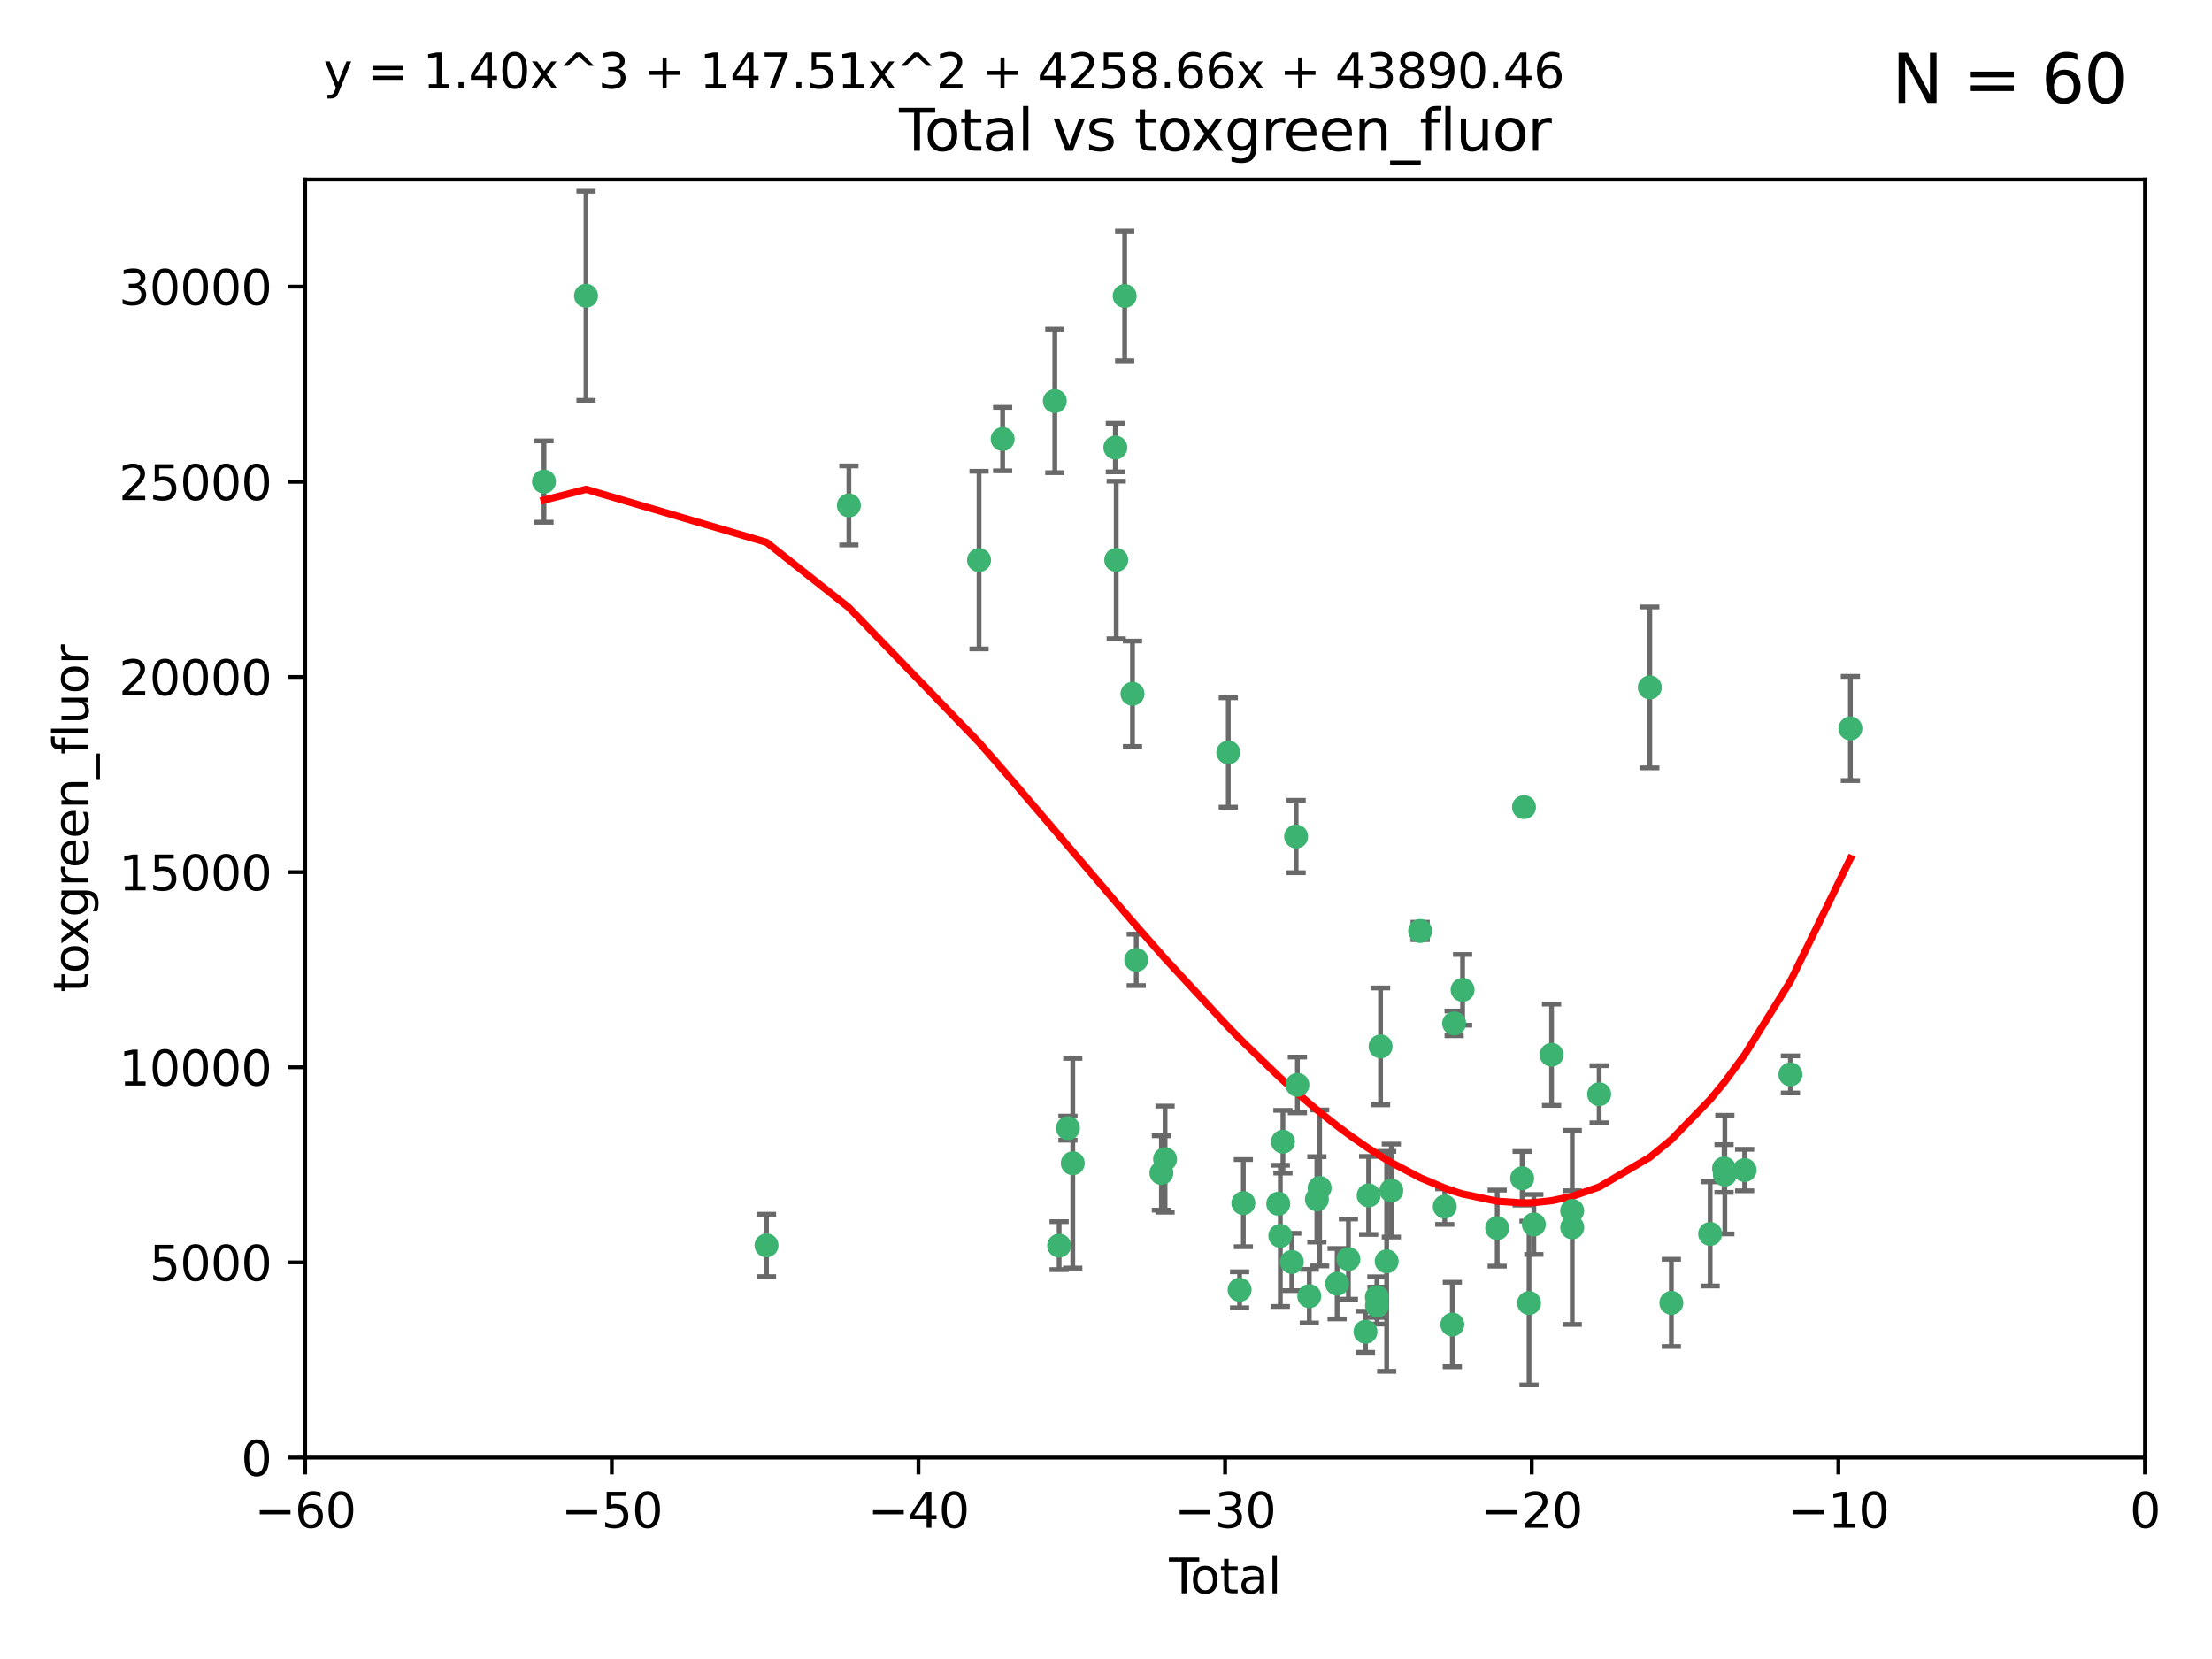 <?xml version="1.0" encoding="utf-8" standalone="no"?>
<!DOCTYPE svg PUBLIC "-//W3C//DTD SVG 1.1//EN"
  "http://www.w3.org/Graphics/SVG/1.1/DTD/svg11.dtd">
<svg xmlns:xlink="http://www.w3.org/1999/xlink" width="460.8pt" height="345.6pt" viewBox="0 0 460.8 345.6" xmlns="http://www.w3.org/2000/svg" version="1.1">
 <defs>
  <style type="text/css">*{stroke-linejoin: round; stroke-linecap: butt}</style>
 </defs>
 <g id="figure_1">
  <g id="patch_1">
   <path d="M 0 345.6 
L 460.8 345.6 
L 460.8 0 
L 0 0 
z
" style="fill: #ffffff"/>
  </g>
  <g id="axes_1">
   <g id="patch_2">
    <path d="M 63.571 303.64 
L 446.85 303.64 
L 446.85 37.411 
L 63.571 37.411 
z
" style="fill: #ffffff"/>
   </g>
   <g id="PathCollection_1">
    <defs>
     <path id="mfe741844c2" d="M 0 1.118 
C 0.297 1.118 0.581 1 0.791 0.791 
C 1 0.581 1.118 0.297 1.118 0 
C 1.118 -0.297 1 -0.581 0.791 -0.791 
C 0.581 -1 0.297 -1.118 0 -1.118 
C -0.297 -1.118 -0.581 -1 -0.791 -0.791 
C -1 -0.581 -1.118 -0.297 -1.118 0 
C -1.118 0.297 -1 0.581 -0.791 0.791 
C -0.581 1 -0.297 1.118 0 1.118 
z
" style="stroke: #3cb371"/>
    </defs>
    <g clip-path="url(#p76afff0d8e)">
     <use xlink:href="#mfe741844c2" x="113.324" y="100.319" style="fill: #3cb371; stroke: #3cb371"/>
     <use xlink:href="#mfe741844c2" x="122.075" y="61.614" style="fill: #3cb371; stroke: #3cb371"/>
     <use xlink:href="#mfe741844c2" x="159.676" y="259.442" style="fill: #3cb371; stroke: #3cb371"/>
     <use xlink:href="#mfe741844c2" x="176.84" y="105.288" style="fill: #3cb371; stroke: #3cb371"/>
     <use xlink:href="#mfe741844c2" x="203.952" y="116.682" style="fill: #3cb371; stroke: #3cb371"/>
     <use xlink:href="#mfe741844c2" x="208.867" y="91.463" style="fill: #3cb371; stroke: #3cb371"/>
     <use xlink:href="#mfe741844c2" x="219.736" y="83.54" style="fill: #3cb371; stroke: #3cb371"/>
     <use xlink:href="#mfe741844c2" x="220.638" y="259.488" style="fill: #3cb371; stroke: #3cb371"/>
     <use xlink:href="#mfe741844c2" x="222.475" y="235.012" style="fill: #3cb371; stroke: #3cb371"/>
     <use xlink:href="#mfe741844c2" x="223.48" y="242.324" style="fill: #3cb371; stroke: #3cb371"/>
     <use xlink:href="#mfe741844c2" x="232.345" y="93.237" style="fill: #3cb371; stroke: #3cb371"/>
     <use xlink:href="#mfe741844c2" x="232.53" y="116.65" style="fill: #3cb371; stroke: #3cb371"/>
     <use xlink:href="#mfe741844c2" x="234.291" y="61.664" style="fill: #3cb371; stroke: #3cb371"/>
     <use xlink:href="#mfe741844c2" x="235.917" y="144.527" style="fill: #3cb371; stroke: #3cb371"/>
     <use xlink:href="#mfe741844c2" x="236.699" y="199.958" style="fill: #3cb371; stroke: #3cb371"/>
     <use xlink:href="#mfe741844c2" x="241.942" y="244.349" style="fill: #3cb371; stroke: #3cb371"/>
     <use xlink:href="#mfe741844c2" x="242.705" y="241.471" style="fill: #3cb371; stroke: #3cb371"/>
     <use xlink:href="#mfe741844c2" x="255.878" y="156.754" style="fill: #3cb371; stroke: #3cb371"/>
     <use xlink:href="#mfe741844c2" x="258.233" y="268.694" style="fill: #3cb371; stroke: #3cb371"/>
     <use xlink:href="#mfe741844c2" x="259.013" y="250.635" style="fill: #3cb371; stroke: #3cb371"/>
     <use xlink:href="#mfe741844c2" x="266.284" y="250.767" style="fill: #3cb371; stroke: #3cb371"/>
     <use xlink:href="#mfe741844c2" x="266.715" y="257.451" style="fill: #3cb371; stroke: #3cb371"/>
     <use xlink:href="#mfe741844c2" x="267.259" y="237.838" style="fill: #3cb371; stroke: #3cb371"/>
     <use xlink:href="#mfe741844c2" x="269.11" y="262.896" style="fill: #3cb371; stroke: #3cb371"/>
     <use xlink:href="#mfe741844c2" x="270.008" y="174.261" style="fill: #3cb371; stroke: #3cb371"/>
     <use xlink:href="#mfe741844c2" x="270.272" y="226.007" style="fill: #3cb371; stroke: #3cb371"/>
     <use xlink:href="#mfe741844c2" x="272.749" y="270.018" style="fill: #3cb371; stroke: #3cb371"/>
     <use xlink:href="#mfe741844c2" x="274.329" y="249.848" style="fill: #3cb371; stroke: #3cb371"/>
     <use xlink:href="#mfe741844c2" x="274.903" y="247.472" style="fill: #3cb371; stroke: #3cb371"/>
     <use xlink:href="#mfe741844c2" x="278.547" y="267.417" style="fill: #3cb371; stroke: #3cb371"/>
     <use xlink:href="#mfe741844c2" x="280.898" y="262.293" style="fill: #3cb371; stroke: #3cb371"/>
     <use xlink:href="#mfe741844c2" x="284.454" y="277.431" style="fill: #3cb371; stroke: #3cb371"/>
     <use xlink:href="#mfe741844c2" x="285.113" y="249.032" style="fill: #3cb371; stroke: #3cb371"/>
     <use xlink:href="#mfe741844c2" x="286.83" y="270.21" style="fill: #3cb371; stroke: #3cb371"/>
     <use xlink:href="#mfe741844c2" x="286.857" y="271.976" style="fill: #3cb371; stroke: #3cb371"/>
     <use xlink:href="#mfe741844c2" x="287.598" y="217.987" style="fill: #3cb371; stroke: #3cb371"/>
     <use xlink:href="#mfe741844c2" x="288.87" y="262.761" style="fill: #3cb371; stroke: #3cb371"/>
     <use xlink:href="#mfe741844c2" x="289.839" y="248.016" style="fill: #3cb371; stroke: #3cb371"/>
     <use xlink:href="#mfe741844c2" x="295.844" y="193.94" style="fill: #3cb371; stroke: #3cb371"/>
     <use xlink:href="#mfe741844c2" x="300.97" y="251.36" style="fill: #3cb371; stroke: #3cb371"/>
     <use xlink:href="#mfe741844c2" x="302.549" y="275.924" style="fill: #3cb371; stroke: #3cb371"/>
     <use xlink:href="#mfe741844c2" x="302.924" y="213.19" style="fill: #3cb371; stroke: #3cb371"/>
     <use xlink:href="#mfe741844c2" x="304.684" y="206.203" style="fill: #3cb371; stroke: #3cb371"/>
     <use xlink:href="#mfe741844c2" x="311.894" y="255.847" style="fill: #3cb371; stroke: #3cb371"/>
     <use xlink:href="#mfe741844c2" x="317.09" y="245.459" style="fill: #3cb371; stroke: #3cb371"/>
     <use xlink:href="#mfe741844c2" x="317.472" y="168.134" style="fill: #3cb371; stroke: #3cb371"/>
     <use xlink:href="#mfe741844c2" x="318.526" y="271.445" style="fill: #3cb371; stroke: #3cb371"/>
     <use xlink:href="#mfe741844c2" x="319.527" y="255.08" style="fill: #3cb371; stroke: #3cb371"/>
     <use xlink:href="#mfe741844c2" x="323.223" y="219.726" style="fill: #3cb371; stroke: #3cb371"/>
     <use xlink:href="#mfe741844c2" x="327.515" y="252.249" style="fill: #3cb371; stroke: #3cb371"/>
     <use xlink:href="#mfe741844c2" x="327.528" y="255.69" style="fill: #3cb371; stroke: #3cb371"/>
     <use xlink:href="#mfe741844c2" x="333.135" y="227.947" style="fill: #3cb371; stroke: #3cb371"/>
     <use xlink:href="#mfe741844c2" x="343.683" y="143.2" style="fill: #3cb371; stroke: #3cb371"/>
     <use xlink:href="#mfe741844c2" x="348.174" y="271.416" style="fill: #3cb371; stroke: #3cb371"/>
     <use xlink:href="#mfe741844c2" x="356.254" y="257.051" style="fill: #3cb371; stroke: #3cb371"/>
     <use xlink:href="#mfe741844c2" x="359.15" y="243.416" style="fill: #3cb371; stroke: #3cb371"/>
     <use xlink:href="#mfe741844c2" x="359.317" y="244.691" style="fill: #3cb371; stroke: #3cb371"/>
     <use xlink:href="#mfe741844c2" x="363.442" y="243.742" style="fill: #3cb371; stroke: #3cb371"/>
     <use xlink:href="#mfe741844c2" x="372.98" y="223.827" style="fill: #3cb371; stroke: #3cb371"/>
     <use xlink:href="#mfe741844c2" x="385.474" y="151.755" style="fill: #3cb371; stroke: #3cb371"/>
    </g>
   </g>
   <g id="matplotlib.axis_1">
    <g id="xtick_1">
     <g id="line2d_1">
      <defs>
       <path id="m3903bb4396" d="M 0 0 
L 0 3.5 
" style="stroke: #000000; stroke-width: 0.8"/>
      </defs>
      <g>
       <use xlink:href="#m3903bb4396" x="63.571" y="303.64" style="stroke: #000000; stroke-width: 0.8"/>
      </g>
     </g>
     <g id="text_1">
      <!-- −60 -->
      <g transform="translate(53.019 318.238)scale(0.1 -0.1)">
       <defs>
        <path id="DejaVuSans-2212" d="M 678 2272 
L 4684 2272 
L 4684 1741 
L 678 1741 
L 678 2272 
z
" transform="scale(0.016)"/>
        <path id="DejaVuSans-36" d="M 2113 2584 
Q 1688 2584 1439 2293 
Q 1191 2003 1191 1497 
Q 1191 994 1439 701 
Q 1688 409 2113 409 
Q 2538 409 2786 701 
Q 3034 994 3034 1497 
Q 3034 2003 2786 2293 
Q 2538 2584 2113 2584 
z
M 3366 4563 
L 3366 3988 
Q 3128 4100 2886 4159 
Q 2644 4219 2406 4219 
Q 1781 4219 1451 3797 
Q 1122 3375 1075 2522 
Q 1259 2794 1537 2939 
Q 1816 3084 2150 3084 
Q 2853 3084 3261 2657 
Q 3669 2231 3669 1497 
Q 3669 778 3244 343 
Q 2819 -91 2113 -91 
Q 1303 -91 875 529 
Q 447 1150 447 2328 
Q 447 3434 972 4092 
Q 1497 4750 2381 4750 
Q 2619 4750 2861 4703 
Q 3103 4656 3366 4563 
z
" transform="scale(0.016)"/>
        <path id="DejaVuSans-30" d="M 2034 4250 
Q 1547 4250 1301 3770 
Q 1056 3291 1056 2328 
Q 1056 1369 1301 889 
Q 1547 409 2034 409 
Q 2525 409 2770 889 
Q 3016 1369 3016 2328 
Q 3016 3291 2770 3770 
Q 2525 4250 2034 4250 
z
M 2034 4750 
Q 2819 4750 3233 4129 
Q 3647 3509 3647 2328 
Q 3647 1150 3233 529 
Q 2819 -91 2034 -91 
Q 1250 -91 836 529 
Q 422 1150 422 2328 
Q 422 3509 836 4129 
Q 1250 4750 2034 4750 
z
" transform="scale(0.016)"/>
       </defs>
       <use xlink:href="#DejaVuSans-2212"/>
       <use xlink:href="#DejaVuSans-36" x="83.789"/>
       <use xlink:href="#DejaVuSans-30" x="147.412"/>
      </g>
     </g>
    </g>
    <g id="xtick_2">
     <g id="line2d_2">
      <g>
       <use xlink:href="#m3903bb4396" x="127.451" y="303.64" style="stroke: #000000; stroke-width: 0.8"/>
      </g>
     </g>
     <g id="text_2">
      <!-- −50 -->
      <g transform="translate(116.899 318.238)scale(0.1 -0.1)">
       <defs>
        <path id="DejaVuSans-35" d="M 691 4666 
L 3169 4666 
L 3169 4134 
L 1269 4134 
L 1269 2991 
Q 1406 3038 1543 3061 
Q 1681 3084 1819 3084 
Q 2600 3084 3056 2656 
Q 3513 2228 3513 1497 
Q 3513 744 3044 326 
Q 2575 -91 1722 -91 
Q 1428 -91 1123 -41 
Q 819 9 494 109 
L 494 744 
Q 775 591 1075 516 
Q 1375 441 1709 441 
Q 2250 441 2565 725 
Q 2881 1009 2881 1497 
Q 2881 1984 2565 2268 
Q 2250 2553 1709 2553 
Q 1456 2553 1204 2497 
Q 953 2441 691 2322 
L 691 4666 
z
" transform="scale(0.016)"/>
       </defs>
       <use xlink:href="#DejaVuSans-2212"/>
       <use xlink:href="#DejaVuSans-35" x="83.789"/>
       <use xlink:href="#DejaVuSans-30" x="147.412"/>
      </g>
     </g>
    </g>
    <g id="xtick_3">
     <g id="line2d_3">
      <g>
       <use xlink:href="#m3903bb4396" x="191.331" y="303.64" style="stroke: #000000; stroke-width: 0.8"/>
      </g>
     </g>
     <g id="text_3">
      <!-- −40 -->
      <g transform="translate(180.778 318.238)scale(0.1 -0.1)">
       <defs>
        <path id="DejaVuSans-34" d="M 2419 4116 
L 825 1625 
L 2419 1625 
L 2419 4116 
z
M 2253 4666 
L 3047 4666 
L 3047 1625 
L 3713 1625 
L 3713 1100 
L 3047 1100 
L 3047 0 
L 2419 0 
L 2419 1100 
L 313 1100 
L 313 1709 
L 2253 4666 
z
" transform="scale(0.016)"/>
       </defs>
       <use xlink:href="#DejaVuSans-2212"/>
       <use xlink:href="#DejaVuSans-34" x="83.789"/>
       <use xlink:href="#DejaVuSans-30" x="147.412"/>
      </g>
     </g>
    </g>
    <g id="xtick_4">
     <g id="line2d_4">
      <g>
       <use xlink:href="#m3903bb4396" x="255.211" y="303.64" style="stroke: #000000; stroke-width: 0.8"/>
      </g>
     </g>
     <g id="text_4">
      <!-- −30 -->
      <g transform="translate(244.658 318.238)scale(0.1 -0.1)">
       <defs>
        <path id="DejaVuSans-33" d="M 2597 2516 
Q 3050 2419 3304 2112 
Q 3559 1806 3559 1356 
Q 3559 666 3084 287 
Q 2609 -91 1734 -91 
Q 1441 -91 1130 -33 
Q 819 25 488 141 
L 488 750 
Q 750 597 1062 519 
Q 1375 441 1716 441 
Q 2309 441 2620 675 
Q 2931 909 2931 1356 
Q 2931 1769 2642 2001 
Q 2353 2234 1838 2234 
L 1294 2234 
L 1294 2753 
L 1863 2753 
Q 2328 2753 2575 2939 
Q 2822 3125 2822 3475 
Q 2822 3834 2567 4026 
Q 2313 4219 1838 4219 
Q 1578 4219 1281 4162 
Q 984 4106 628 3988 
L 628 4550 
Q 988 4650 1302 4700 
Q 1616 4750 1894 4750 
Q 2613 4750 3031 4423 
Q 3450 4097 3450 3541 
Q 3450 3153 3228 2886 
Q 3006 2619 2597 2516 
z
" transform="scale(0.016)"/>
       </defs>
       <use xlink:href="#DejaVuSans-2212"/>
       <use xlink:href="#DejaVuSans-33" x="83.789"/>
       <use xlink:href="#DejaVuSans-30" x="147.412"/>
      </g>
     </g>
    </g>
    <g id="xtick_5">
     <g id="line2d_5">
      <g>
       <use xlink:href="#m3903bb4396" x="319.09" y="303.64" style="stroke: #000000; stroke-width: 0.8"/>
      </g>
     </g>
     <g id="text_5">
      <!-- −20 -->
      <g transform="translate(308.538 318.238)scale(0.1 -0.1)">
       <defs>
        <path id="DejaVuSans-32" d="M 1228 531 
L 3431 531 
L 3431 0 
L 469 0 
L 469 531 
Q 828 903 1448 1529 
Q 2069 2156 2228 2338 
Q 2531 2678 2651 2914 
Q 2772 3150 2772 3378 
Q 2772 3750 2511 3984 
Q 2250 4219 1831 4219 
Q 1534 4219 1204 4116 
Q 875 4013 500 3803 
L 500 4441 
Q 881 4594 1212 4672 
Q 1544 4750 1819 4750 
Q 2544 4750 2975 4387 
Q 3406 4025 3406 3419 
Q 3406 3131 3298 2873 
Q 3191 2616 2906 2266 
Q 2828 2175 2409 1742 
Q 1991 1309 1228 531 
z
" transform="scale(0.016)"/>
       </defs>
       <use xlink:href="#DejaVuSans-2212"/>
       <use xlink:href="#DejaVuSans-32" x="83.789"/>
       <use xlink:href="#DejaVuSans-30" x="147.412"/>
      </g>
     </g>
    </g>
    <g id="xtick_6">
     <g id="line2d_6">
      <g>
       <use xlink:href="#m3903bb4396" x="382.97" y="303.64" style="stroke: #000000; stroke-width: 0.8"/>
      </g>
     </g>
     <g id="text_6">
      <!-- −10 -->
      <g transform="translate(372.418 318.238)scale(0.1 -0.1)">
       <defs>
        <path id="DejaVuSans-31" d="M 794 531 
L 1825 531 
L 1825 4091 
L 703 3866 
L 703 4441 
L 1819 4666 
L 2450 4666 
L 2450 531 
L 3481 531 
L 3481 0 
L 794 0 
L 794 531 
z
" transform="scale(0.016)"/>
       </defs>
       <use xlink:href="#DejaVuSans-2212"/>
       <use xlink:href="#DejaVuSans-31" x="83.789"/>
       <use xlink:href="#DejaVuSans-30" x="147.412"/>
      </g>
     </g>
    </g>
    <g id="xtick_7">
     <g id="line2d_7">
      <g>
       <use xlink:href="#m3903bb4396" x="446.85" y="303.64" style="stroke: #000000; stroke-width: 0.8"/>
      </g>
     </g>
     <g id="text_7">
      <!-- 0 -->
      <g transform="translate(443.669 318.238)scale(0.1 -0.1)">
       <use xlink:href="#DejaVuSans-30"/>
      </g>
     </g>
    </g>
    <g id="text_8">
     <!-- Total -->
     <g transform="translate(243.534 331.917)scale(0.1 -0.1)">
      <defs>
       <path id="DejaVuSans-54" d="M -19 4666 
L 3928 4666 
L 3928 4134 
L 2272 4134 
L 2272 0 
L 1638 0 
L 1638 4134 
L -19 4134 
L -19 4666 
z
" transform="scale(0.016)"/>
       <path id="DejaVuSans-6f" d="M 1959 3097 
Q 1497 3097 1228 2736 
Q 959 2375 959 1747 
Q 959 1119 1226 758 
Q 1494 397 1959 397 
Q 2419 397 2687 759 
Q 2956 1122 2956 1747 
Q 2956 2369 2687 2733 
Q 2419 3097 1959 3097 
z
M 1959 3584 
Q 2709 3584 3137 3096 
Q 3566 2609 3566 1747 
Q 3566 888 3137 398 
Q 2709 -91 1959 -91 
Q 1206 -91 779 398 
Q 353 888 353 1747 
Q 353 2609 779 3096 
Q 1206 3584 1959 3584 
z
" transform="scale(0.016)"/>
       <path id="DejaVuSans-74" d="M 1172 4494 
L 1172 3500 
L 2356 3500 
L 2356 3053 
L 1172 3053 
L 1172 1153 
Q 1172 725 1289 603 
Q 1406 481 1766 481 
L 2356 481 
L 2356 0 
L 1766 0 
Q 1100 0 847 248 
Q 594 497 594 1153 
L 594 3053 
L 172 3053 
L 172 3500 
L 594 3500 
L 594 4494 
L 1172 4494 
z
" transform="scale(0.016)"/>
       <path id="DejaVuSans-61" d="M 2194 1759 
Q 1497 1759 1228 1600 
Q 959 1441 959 1056 
Q 959 750 1161 570 
Q 1363 391 1709 391 
Q 2188 391 2477 730 
Q 2766 1069 2766 1631 
L 2766 1759 
L 2194 1759 
z
M 3341 1997 
L 3341 0 
L 2766 0 
L 2766 531 
Q 2569 213 2275 61 
Q 1981 -91 1556 -91 
Q 1019 -91 701 211 
Q 384 513 384 1019 
Q 384 1609 779 1909 
Q 1175 2209 1959 2209 
L 2766 2209 
L 2766 2266 
Q 2766 2663 2505 2880 
Q 2244 3097 1772 3097 
Q 1472 3097 1187 3025 
Q 903 2953 641 2809 
L 641 3341 
Q 956 3463 1253 3523 
Q 1550 3584 1831 3584 
Q 2591 3584 2966 3190 
Q 3341 2797 3341 1997 
z
" transform="scale(0.016)"/>
       <path id="DejaVuSans-6c" d="M 603 4863 
L 1178 4863 
L 1178 0 
L 603 0 
L 603 4863 
z
" transform="scale(0.016)"/>
      </defs>
      <use xlink:href="#DejaVuSans-54"/>
      <use xlink:href="#DejaVuSans-6f" x="44.084"/>
      <use xlink:href="#DejaVuSans-74" x="105.266"/>
      <use xlink:href="#DejaVuSans-61" x="144.475"/>
      <use xlink:href="#DejaVuSans-6c" x="205.754"/>
     </g>
    </g>
   </g>
   <g id="matplotlib.axis_2">
    <g id="ytick_1">
     <g id="line2d_8">
      <defs>
       <path id="mb2a1edc886" d="M 0 0 
L -3.5 0 
" style="stroke: #000000; stroke-width: 0.8"/>
      </defs>
      <g>
       <use xlink:href="#mb2a1edc886" x="63.571" y="303.64" style="stroke: #000000; stroke-width: 0.8"/>
      </g>
     </g>
     <g id="text_9">
      <!-- 0 -->
      <g transform="translate(50.209 307.439)scale(0.1 -0.1)">
       <use xlink:href="#DejaVuSans-30"/>
      </g>
     </g>
    </g>
    <g id="ytick_2">
     <g id="line2d_9">
      <g>
       <use xlink:href="#mb2a1edc886" x="63.571" y="262.986" style="stroke: #000000; stroke-width: 0.8"/>
      </g>
     </g>
     <g id="text_10">
      <!-- 5000 -->
      <g transform="translate(31.121 266.786)scale(0.1 -0.1)">
       <use xlink:href="#DejaVuSans-35"/>
       <use xlink:href="#DejaVuSans-30" x="63.623"/>
       <use xlink:href="#DejaVuSans-30" x="127.246"/>
       <use xlink:href="#DejaVuSans-30" x="190.869"/>
      </g>
     </g>
    </g>
    <g id="ytick_3">
     <g id="line2d_10">
      <g>
       <use xlink:href="#mb2a1edc886" x="63.571" y="222.333" style="stroke: #000000; stroke-width: 0.8"/>
      </g>
     </g>
     <g id="text_11">
      <!-- 10000 -->
      <g transform="translate(24.759 226.132)scale(0.1 -0.1)">
       <use xlink:href="#DejaVuSans-31"/>
       <use xlink:href="#DejaVuSans-30" x="63.623"/>
       <use xlink:href="#DejaVuSans-30" x="127.246"/>
       <use xlink:href="#DejaVuSans-30" x="190.869"/>
       <use xlink:href="#DejaVuSans-30" x="254.492"/>
      </g>
     </g>
    </g>
    <g id="ytick_4">
     <g id="line2d_11">
      <g>
       <use xlink:href="#mb2a1edc886" x="63.571" y="181.679" style="stroke: #000000; stroke-width: 0.8"/>
      </g>
     </g>
     <g id="text_12">
      <!-- 15000 -->
      <g transform="translate(24.759 185.478)scale(0.1 -0.1)">
       <use xlink:href="#DejaVuSans-31"/>
       <use xlink:href="#DejaVuSans-35" x="63.623"/>
       <use xlink:href="#DejaVuSans-30" x="127.246"/>
       <use xlink:href="#DejaVuSans-30" x="190.869"/>
       <use xlink:href="#DejaVuSans-30" x="254.492"/>
      </g>
     </g>
    </g>
    <g id="ytick_5">
     <g id="line2d_12">
      <g>
       <use xlink:href="#mb2a1edc886" x="63.571" y="141.026" style="stroke: #000000; stroke-width: 0.8"/>
      </g>
     </g>
     <g id="text_13">
      <!-- 20000 -->
      <g transform="translate(24.759 144.825)scale(0.1 -0.1)">
       <use xlink:href="#DejaVuSans-32"/>
       <use xlink:href="#DejaVuSans-30" x="63.623"/>
       <use xlink:href="#DejaVuSans-30" x="127.246"/>
       <use xlink:href="#DejaVuSans-30" x="190.869"/>
       <use xlink:href="#DejaVuSans-30" x="254.492"/>
      </g>
     </g>
    </g>
    <g id="ytick_6">
     <g id="line2d_13">
      <g>
       <use xlink:href="#mb2a1edc886" x="63.571" y="100.372" style="stroke: #000000; stroke-width: 0.8"/>
      </g>
     </g>
     <g id="text_14">
      <!-- 25000 -->
      <g transform="translate(24.759 104.171)scale(0.1 -0.1)">
       <use xlink:href="#DejaVuSans-32"/>
       <use xlink:href="#DejaVuSans-35" x="63.623"/>
       <use xlink:href="#DejaVuSans-30" x="127.246"/>
       <use xlink:href="#DejaVuSans-30" x="190.869"/>
       <use xlink:href="#DejaVuSans-30" x="254.492"/>
      </g>
     </g>
    </g>
    <g id="ytick_7">
     <g id="line2d_14">
      <g>
       <use xlink:href="#mb2a1edc886" x="63.571" y="59.718" style="stroke: #000000; stroke-width: 0.8"/>
      </g>
     </g>
     <g id="text_15">
      <!-- 30000 -->
      <g transform="translate(24.759 63.518)scale(0.1 -0.1)">
       <use xlink:href="#DejaVuSans-33"/>
       <use xlink:href="#DejaVuSans-30" x="63.623"/>
       <use xlink:href="#DejaVuSans-30" x="127.246"/>
       <use xlink:href="#DejaVuSans-30" x="190.869"/>
       <use xlink:href="#DejaVuSans-30" x="254.492"/>
      </g>
     </g>
    </g>
    <g id="text_16">
     <!-- toxgreen_fluor -->
     <g transform="translate(18.401 206.72)rotate(-90)scale(0.1 -0.1)">
      <defs>
       <path id="DejaVuSans-78" d="M 3513 3500 
L 2247 1797 
L 3578 0 
L 2900 0 
L 1881 1375 
L 863 0 
L 184 0 
L 1544 1831 
L 300 3500 
L 978 3500 
L 1906 2253 
L 2834 3500 
L 3513 3500 
z
" transform="scale(0.016)"/>
       <path id="DejaVuSans-67" d="M 2906 1791 
Q 2906 2416 2648 2759 
Q 2391 3103 1925 3103 
Q 1463 3103 1205 2759 
Q 947 2416 947 1791 
Q 947 1169 1205 825 
Q 1463 481 1925 481 
Q 2391 481 2648 825 
Q 2906 1169 2906 1791 
z
M 3481 434 
Q 3481 -459 3084 -895 
Q 2688 -1331 1869 -1331 
Q 1566 -1331 1297 -1286 
Q 1028 -1241 775 -1147 
L 775 -588 
Q 1028 -725 1275 -790 
Q 1522 -856 1778 -856 
Q 2344 -856 2625 -561 
Q 2906 -266 2906 331 
L 2906 616 
Q 2728 306 2450 153 
Q 2172 0 1784 0 
Q 1141 0 747 490 
Q 353 981 353 1791 
Q 353 2603 747 3093 
Q 1141 3584 1784 3584 
Q 2172 3584 2450 3431 
Q 2728 3278 2906 2969 
L 2906 3500 
L 3481 3500 
L 3481 434 
z
" transform="scale(0.016)"/>
       <path id="DejaVuSans-72" d="M 2631 2963 
Q 2534 3019 2420 3045 
Q 2306 3072 2169 3072 
Q 1681 3072 1420 2755 
Q 1159 2438 1159 1844 
L 1159 0 
L 581 0 
L 581 3500 
L 1159 3500 
L 1159 2956 
Q 1341 3275 1631 3429 
Q 1922 3584 2338 3584 
Q 2397 3584 2469 3576 
Q 2541 3569 2628 3553 
L 2631 2963 
z
" transform="scale(0.016)"/>
       <path id="DejaVuSans-65" d="M 3597 1894 
L 3597 1613 
L 953 1613 
Q 991 1019 1311 708 
Q 1631 397 2203 397 
Q 2534 397 2845 478 
Q 3156 559 3463 722 
L 3463 178 
Q 3153 47 2828 -22 
Q 2503 -91 2169 -91 
Q 1331 -91 842 396 
Q 353 884 353 1716 
Q 353 2575 817 3079 
Q 1281 3584 2069 3584 
Q 2775 3584 3186 3129 
Q 3597 2675 3597 1894 
z
M 3022 2063 
Q 3016 2534 2758 2815 
Q 2500 3097 2075 3097 
Q 1594 3097 1305 2825 
Q 1016 2553 972 2059 
L 3022 2063 
z
" transform="scale(0.016)"/>
       <path id="DejaVuSans-6e" d="M 3513 2113 
L 3513 0 
L 2938 0 
L 2938 2094 
Q 2938 2591 2744 2837 
Q 2550 3084 2163 3084 
Q 1697 3084 1428 2787 
Q 1159 2491 1159 1978 
L 1159 0 
L 581 0 
L 581 3500 
L 1159 3500 
L 1159 2956 
Q 1366 3272 1645 3428 
Q 1925 3584 2291 3584 
Q 2894 3584 3203 3211 
Q 3513 2838 3513 2113 
z
" transform="scale(0.016)"/>
       <path id="DejaVuSans-5f" d="M 3263 -1063 
L 3263 -1509 
L -63 -1509 
L -63 -1063 
L 3263 -1063 
z
" transform="scale(0.016)"/>
       <path id="DejaVuSans-66" d="M 2375 4863 
L 2375 4384 
L 1825 4384 
Q 1516 4384 1395 4259 
Q 1275 4134 1275 3809 
L 1275 3500 
L 2222 3500 
L 2222 3053 
L 1275 3053 
L 1275 0 
L 697 0 
L 697 3053 
L 147 3053 
L 147 3500 
L 697 3500 
L 697 3744 
Q 697 4328 969 4595 
Q 1241 4863 1831 4863 
L 2375 4863 
z
" transform="scale(0.016)"/>
       <path id="DejaVuSans-75" d="M 544 1381 
L 544 3500 
L 1119 3500 
L 1119 1403 
Q 1119 906 1312 657 
Q 1506 409 1894 409 
Q 2359 409 2629 706 
Q 2900 1003 2900 1516 
L 2900 3500 
L 3475 3500 
L 3475 0 
L 2900 0 
L 2900 538 
Q 2691 219 2414 64 
Q 2138 -91 1772 -91 
Q 1169 -91 856 284 
Q 544 659 544 1381 
z
M 1991 3584 
L 1991 3584 
z
" transform="scale(0.016)"/>
      </defs>
      <use xlink:href="#DejaVuSans-74"/>
      <use xlink:href="#DejaVuSans-6f" x="39.209"/>
      <use xlink:href="#DejaVuSans-78" x="97.266"/>
      <use xlink:href="#DejaVuSans-67" x="156.445"/>
      <use xlink:href="#DejaVuSans-72" x="219.922"/>
      <use xlink:href="#DejaVuSans-65" x="258.785"/>
      <use xlink:href="#DejaVuSans-65" x="320.309"/>
      <use xlink:href="#DejaVuSans-6e" x="381.832"/>
      <use xlink:href="#DejaVuSans-5f" x="445.211"/>
      <use xlink:href="#DejaVuSans-66" x="495.211"/>
      <use xlink:href="#DejaVuSans-6c" x="530.416"/>
      <use xlink:href="#DejaVuSans-75" x="558.199"/>
      <use xlink:href="#DejaVuSans-6f" x="621.578"/>
      <use xlink:href="#DejaVuSans-72" x="682.76"/>
     </g>
    </g>
   </g>
   <g id="LineCollection_1">
    <path d="M 113.324 108.787 
L 113.324 91.852 
" clip-path="url(#p76afff0d8e)" style="fill: none; stroke: #696969"/>
    <path d="M 122.075 83.38 
L 122.075 39.848 
" clip-path="url(#p76afff0d8e)" style="fill: none; stroke: #696969"/>
    <path d="M 159.676 265.941 
L 159.676 252.944 
" clip-path="url(#p76afff0d8e)" style="fill: none; stroke: #696969"/>
    <path d="M 176.84 113.522 
L 176.84 97.054 
" clip-path="url(#p76afff0d8e)" style="fill: none; stroke: #696969"/>
    <path d="M 203.952 135.19 
L 203.952 98.175 
" clip-path="url(#p76afff0d8e)" style="fill: none; stroke: #696969"/>
    <path d="M 208.867 98.075 
L 208.867 84.85 
" clip-path="url(#p76afff0d8e)" style="fill: none; stroke: #696969"/>
    <path d="M 219.736 98.468 
L 219.736 68.613 
" clip-path="url(#p76afff0d8e)" style="fill: none; stroke: #696969"/>
    <path d="M 220.638 264.487 
L 220.638 254.489 
" clip-path="url(#p76afff0d8e)" style="fill: none; stroke: #696969"/>
    <path d="M 222.475 237.516 
L 222.475 232.507 
" clip-path="url(#p76afff0d8e)" style="fill: none; stroke: #696969"/>
    <path d="M 223.48 264.166 
L 223.48 220.481 
" clip-path="url(#p76afff0d8e)" style="fill: none; stroke: #696969"/>
    <path d="M 232.345 98.3 
L 232.345 88.175 
" clip-path="url(#p76afff0d8e)" style="fill: none; stroke: #696969"/>
    <path d="M 232.53 133.058 
L 232.53 100.243 
" clip-path="url(#p76afff0d8e)" style="fill: none; stroke: #696969"/>
    <path d="M 234.291 75.185 
L 234.291 48.142 
" clip-path="url(#p76afff0d8e)" style="fill: none; stroke: #696969"/>
    <path d="M 235.917 155.498 
L 235.917 133.556 
" clip-path="url(#p76afff0d8e)" style="fill: none; stroke: #696969"/>
    <path d="M 236.699 205.31 
L 236.699 194.605 
" clip-path="url(#p76afff0d8e)" style="fill: none; stroke: #696969"/>
    <path d="M 241.942 252.096 
L 241.942 236.603 
" clip-path="url(#p76afff0d8e)" style="fill: none; stroke: #696969"/>
    <path d="M 242.705 252.525 
L 242.705 230.416 
" clip-path="url(#p76afff0d8e)" style="fill: none; stroke: #696969"/>
    <path d="M 255.878 168.148 
L 255.878 145.359 
" clip-path="url(#p76afff0d8e)" style="fill: none; stroke: #696969"/>
    <path d="M 258.233 272.448 
L 258.233 264.94 
" clip-path="url(#p76afff0d8e)" style="fill: none; stroke: #696969"/>
    <path d="M 259.013 259.717 
L 259.013 241.553 
" clip-path="url(#p76afff0d8e)" style="fill: none; stroke: #696969"/>
    <path d="M 266.284 251.458 
L 266.284 250.077 
" clip-path="url(#p76afff0d8e)" style="fill: none; stroke: #696969"/>
    <path d="M 266.715 272.157 
L 266.715 242.746 
" clip-path="url(#p76afff0d8e)" style="fill: none; stroke: #696969"/>
    <path d="M 267.259 244.374 
L 267.259 231.301 
" clip-path="url(#p76afff0d8e)" style="fill: none; stroke: #696969"/>
    <path d="M 269.11 268.864 
L 269.11 256.927 
" clip-path="url(#p76afff0d8e)" style="fill: none; stroke: #696969"/>
    <path d="M 270.008 181.8 
L 270.008 166.721 
" clip-path="url(#p76afff0d8e)" style="fill: none; stroke: #696969"/>
    <path d="M 270.272 231.811 
L 270.272 220.203 
" clip-path="url(#p76afff0d8e)" style="fill: none; stroke: #696969"/>
    <path d="M 272.749 275.607 
L 272.749 264.429 
" clip-path="url(#p76afff0d8e)" style="fill: none; stroke: #696969"/>
    <path d="M 274.329 258.739 
L 274.329 240.957 
" clip-path="url(#p76afff0d8e)" style="fill: none; stroke: #696969"/>
    <path d="M 274.903 263.721 
L 274.903 231.224 
" clip-path="url(#p76afff0d8e)" style="fill: none; stroke: #696969"/>
    <path d="M 278.547 274.752 
L 278.547 260.081 
" clip-path="url(#p76afff0d8e)" style="fill: none; stroke: #696969"/>
    <path d="M 280.898 270.647 
L 280.898 253.939 
" clip-path="url(#p76afff0d8e)" style="fill: none; stroke: #696969"/>
    <path d="M 284.454 281.719 
L 284.454 273.143 
" clip-path="url(#p76afff0d8e)" style="fill: none; stroke: #696969"/>
    <path d="M 285.113 257.161 
L 285.113 240.903 
" clip-path="url(#p76afff0d8e)" style="fill: none; stroke: #696969"/>
    <path d="M 286.83 274.44 
L 286.83 265.981 
" clip-path="url(#p76afff0d8e)" style="fill: none; stroke: #696969"/>
    <path d="M 286.857 275.827 
L 286.857 268.125 
" clip-path="url(#p76afff0d8e)" style="fill: none; stroke: #696969"/>
    <path d="M 287.598 230.162 
L 287.598 205.812 
" clip-path="url(#p76afff0d8e)" style="fill: none; stroke: #696969"/>
    <path d="M 288.87 285.673 
L 288.87 239.849 
" clip-path="url(#p76afff0d8e)" style="fill: none; stroke: #696969"/>
    <path d="M 289.839 257.7 
L 289.839 238.331 
" clip-path="url(#p76afff0d8e)" style="fill: none; stroke: #696969"/>
    <path d="M 295.844 195.758 
L 295.844 192.122 
" clip-path="url(#p76afff0d8e)" style="fill: none; stroke: #696969"/>
    <path d="M 300.97 255.066 
L 300.97 247.654 
" clip-path="url(#p76afff0d8e)" style="fill: none; stroke: #696969"/>
    <path d="M 302.549 284.727 
L 302.549 267.12 
" clip-path="url(#p76afff0d8e)" style="fill: none; stroke: #696969"/>
    <path d="M 302.924 215.762 
L 302.924 210.618 
" clip-path="url(#p76afff0d8e)" style="fill: none; stroke: #696969"/>
    <path d="M 304.684 213.569 
L 304.684 198.836 
" clip-path="url(#p76afff0d8e)" style="fill: none; stroke: #696969"/>
    <path d="M 311.894 263.771 
L 311.894 247.923 
" clip-path="url(#p76afff0d8e)" style="fill: none; stroke: #696969"/>
    <path d="M 317.09 251.049 
L 317.09 239.868 
" clip-path="url(#p76afff0d8e)" style="fill: none; stroke: #696969"/>
    <path d="M 317.472 168.892 
L 317.472 167.376 
" clip-path="url(#p76afff0d8e)" style="fill: none; stroke: #696969"/>
    <path d="M 318.526 288.513 
L 318.526 254.376 
" clip-path="url(#p76afff0d8e)" style="fill: none; stroke: #696969"/>
    <path d="M 319.527 261.323 
L 319.527 248.837 
" clip-path="url(#p76afff0d8e)" style="fill: none; stroke: #696969"/>
    <path d="M 323.223 230.277 
L 323.223 209.176 
" clip-path="url(#p76afff0d8e)" style="fill: none; stroke: #696969"/>
    <path d="M 327.515 256.451 
L 327.515 248.048 
" clip-path="url(#p76afff0d8e)" style="fill: none; stroke: #696969"/>
    <path d="M 327.528 275.904 
L 327.528 235.477 
" clip-path="url(#p76afff0d8e)" style="fill: none; stroke: #696969"/>
    <path d="M 333.135 233.892 
L 333.135 222.002 
" clip-path="url(#p76afff0d8e)" style="fill: none; stroke: #696969"/>
    <path d="M 343.683 159.961 
L 343.683 126.439 
" clip-path="url(#p76afff0d8e)" style="fill: none; stroke: #696969"/>
    <path d="M 348.174 280.503 
L 348.174 262.329 
" clip-path="url(#p76afff0d8e)" style="fill: none; stroke: #696969"/>
    <path d="M 356.254 267.904 
L 356.254 246.198 
" clip-path="url(#p76afff0d8e)" style="fill: none; stroke: #696969"/>
    <path d="M 359.15 248.392 
L 359.15 238.44 
" clip-path="url(#p76afff0d8e)" style="fill: none; stroke: #696969"/>
    <path d="M 359.317 257.049 
L 359.317 232.333 
" clip-path="url(#p76afff0d8e)" style="fill: none; stroke: #696969"/>
    <path d="M 363.442 248.063 
L 363.442 239.42 
" clip-path="url(#p76afff0d8e)" style="fill: none; stroke: #696969"/>
    <path d="M 372.98 227.689 
L 372.98 219.964 
" clip-path="url(#p76afff0d8e)" style="fill: none; stroke: #696969"/>
    <path d="M 385.474 162.606 
L 385.474 140.905 
" clip-path="url(#p76afff0d8e)" style="fill: none; stroke: #696969"/>
   </g>
   <g id="line2d_15">
    <defs>
     <path id="m703328a2f4" d="M 2 0 
L -2 -0 
" style="stroke: #696969"/>
    </defs>
    <g clip-path="url(#p76afff0d8e)">
     <use xlink:href="#m703328a2f4" x="113.324" y="108.787" style="fill: #696969; stroke: #696969"/>
     <use xlink:href="#m703328a2f4" x="122.075" y="83.38" style="fill: #696969; stroke: #696969"/>
     <use xlink:href="#m703328a2f4" x="159.676" y="265.941" style="fill: #696969; stroke: #696969"/>
     <use xlink:href="#m703328a2f4" x="176.84" y="113.522" style="fill: #696969; stroke: #696969"/>
     <use xlink:href="#m703328a2f4" x="203.952" y="135.19" style="fill: #696969; stroke: #696969"/>
     <use xlink:href="#m703328a2f4" x="208.867" y="98.075" style="fill: #696969; stroke: #696969"/>
     <use xlink:href="#m703328a2f4" x="219.736" y="98.468" style="fill: #696969; stroke: #696969"/>
     <use xlink:href="#m703328a2f4" x="220.638" y="264.487" style="fill: #696969; stroke: #696969"/>
     <use xlink:href="#m703328a2f4" x="222.475" y="237.516" style="fill: #696969; stroke: #696969"/>
     <use xlink:href="#m703328a2f4" x="223.48" y="264.166" style="fill: #696969; stroke: #696969"/>
     <use xlink:href="#m703328a2f4" x="232.345" y="98.3" style="fill: #696969; stroke: #696969"/>
     <use xlink:href="#m703328a2f4" x="232.53" y="133.058" style="fill: #696969; stroke: #696969"/>
     <use xlink:href="#m703328a2f4" x="234.291" y="75.185" style="fill: #696969; stroke: #696969"/>
     <use xlink:href="#m703328a2f4" x="235.917" y="155.498" style="fill: #696969; stroke: #696969"/>
     <use xlink:href="#m703328a2f4" x="236.699" y="205.31" style="fill: #696969; stroke: #696969"/>
     <use xlink:href="#m703328a2f4" x="241.942" y="252.096" style="fill: #696969; stroke: #696969"/>
     <use xlink:href="#m703328a2f4" x="242.705" y="252.525" style="fill: #696969; stroke: #696969"/>
     <use xlink:href="#m703328a2f4" x="255.878" y="168.148" style="fill: #696969; stroke: #696969"/>
     <use xlink:href="#m703328a2f4" x="258.233" y="272.448" style="fill: #696969; stroke: #696969"/>
     <use xlink:href="#m703328a2f4" x="259.013" y="259.717" style="fill: #696969; stroke: #696969"/>
     <use xlink:href="#m703328a2f4" x="266.284" y="251.458" style="fill: #696969; stroke: #696969"/>
     <use xlink:href="#m703328a2f4" x="266.715" y="272.157" style="fill: #696969; stroke: #696969"/>
     <use xlink:href="#m703328a2f4" x="267.259" y="244.374" style="fill: #696969; stroke: #696969"/>
     <use xlink:href="#m703328a2f4" x="269.11" y="268.864" style="fill: #696969; stroke: #696969"/>
     <use xlink:href="#m703328a2f4" x="270.008" y="181.8" style="fill: #696969; stroke: #696969"/>
     <use xlink:href="#m703328a2f4" x="270.272" y="231.811" style="fill: #696969; stroke: #696969"/>
     <use xlink:href="#m703328a2f4" x="272.749" y="275.607" style="fill: #696969; stroke: #696969"/>
     <use xlink:href="#m703328a2f4" x="274.329" y="258.739" style="fill: #696969; stroke: #696969"/>
     <use xlink:href="#m703328a2f4" x="274.903" y="263.721" style="fill: #696969; stroke: #696969"/>
     <use xlink:href="#m703328a2f4" x="278.547" y="274.752" style="fill: #696969; stroke: #696969"/>
     <use xlink:href="#m703328a2f4" x="280.898" y="270.647" style="fill: #696969; stroke: #696969"/>
     <use xlink:href="#m703328a2f4" x="284.454" y="281.719" style="fill: #696969; stroke: #696969"/>
     <use xlink:href="#m703328a2f4" x="285.113" y="257.161" style="fill: #696969; stroke: #696969"/>
     <use xlink:href="#m703328a2f4" x="286.83" y="274.44" style="fill: #696969; stroke: #696969"/>
     <use xlink:href="#m703328a2f4" x="286.857" y="275.827" style="fill: #696969; stroke: #696969"/>
     <use xlink:href="#m703328a2f4" x="287.598" y="230.162" style="fill: #696969; stroke: #696969"/>
     <use xlink:href="#m703328a2f4" x="288.87" y="285.673" style="fill: #696969; stroke: #696969"/>
     <use xlink:href="#m703328a2f4" x="289.839" y="257.7" style="fill: #696969; stroke: #696969"/>
     <use xlink:href="#m703328a2f4" x="295.844" y="195.758" style="fill: #696969; stroke: #696969"/>
     <use xlink:href="#m703328a2f4" x="300.97" y="255.066" style="fill: #696969; stroke: #696969"/>
     <use xlink:href="#m703328a2f4" x="302.549" y="284.727" style="fill: #696969; stroke: #696969"/>
     <use xlink:href="#m703328a2f4" x="302.924" y="215.762" style="fill: #696969; stroke: #696969"/>
     <use xlink:href="#m703328a2f4" x="304.684" y="213.569" style="fill: #696969; stroke: #696969"/>
     <use xlink:href="#m703328a2f4" x="311.894" y="263.771" style="fill: #696969; stroke: #696969"/>
     <use xlink:href="#m703328a2f4" x="317.09" y="251.049" style="fill: #696969; stroke: #696969"/>
     <use xlink:href="#m703328a2f4" x="317.472" y="168.892" style="fill: #696969; stroke: #696969"/>
     <use xlink:href="#m703328a2f4" x="318.526" y="288.513" style="fill: #696969; stroke: #696969"/>
     <use xlink:href="#m703328a2f4" x="319.527" y="261.323" style="fill: #696969; stroke: #696969"/>
     <use xlink:href="#m703328a2f4" x="323.223" y="230.277" style="fill: #696969; stroke: #696969"/>
     <use xlink:href="#m703328a2f4" x="327.515" y="256.451" style="fill: #696969; stroke: #696969"/>
     <use xlink:href="#m703328a2f4" x="327.528" y="275.904" style="fill: #696969; stroke: #696969"/>
     <use xlink:href="#m703328a2f4" x="333.135" y="233.892" style="fill: #696969; stroke: #696969"/>
     <use xlink:href="#m703328a2f4" x="343.683" y="159.961" style="fill: #696969; stroke: #696969"/>
     <use xlink:href="#m703328a2f4" x="348.174" y="280.503" style="fill: #696969; stroke: #696969"/>
     <use xlink:href="#m703328a2f4" x="356.254" y="267.904" style="fill: #696969; stroke: #696969"/>
     <use xlink:href="#m703328a2f4" x="359.15" y="248.392" style="fill: #696969; stroke: #696969"/>
     <use xlink:href="#m703328a2f4" x="359.317" y="257.049" style="fill: #696969; stroke: #696969"/>
     <use xlink:href="#m703328a2f4" x="363.442" y="248.063" style="fill: #696969; stroke: #696969"/>
     <use xlink:href="#m703328a2f4" x="372.98" y="227.689" style="fill: #696969; stroke: #696969"/>
     <use xlink:href="#m703328a2f4" x="385.474" y="162.606" style="fill: #696969; stroke: #696969"/>
    </g>
   </g>
   <g id="line2d_16">
    <g clip-path="url(#p76afff0d8e)">
     <use xlink:href="#m703328a2f4" x="113.324" y="91.852" style="fill: #696969; stroke: #696969"/>
     <use xlink:href="#m703328a2f4" x="122.075" y="39.848" style="fill: #696969; stroke: #696969"/>
     <use xlink:href="#m703328a2f4" x="159.676" y="252.944" style="fill: #696969; stroke: #696969"/>
     <use xlink:href="#m703328a2f4" x="176.84" y="97.054" style="fill: #696969; stroke: #696969"/>
     <use xlink:href="#m703328a2f4" x="203.952" y="98.175" style="fill: #696969; stroke: #696969"/>
     <use xlink:href="#m703328a2f4" x="208.867" y="84.85" style="fill: #696969; stroke: #696969"/>
     <use xlink:href="#m703328a2f4" x="219.736" y="68.613" style="fill: #696969; stroke: #696969"/>
     <use xlink:href="#m703328a2f4" x="220.638" y="254.489" style="fill: #696969; stroke: #696969"/>
     <use xlink:href="#m703328a2f4" x="222.475" y="232.507" style="fill: #696969; stroke: #696969"/>
     <use xlink:href="#m703328a2f4" x="223.48" y="220.481" style="fill: #696969; stroke: #696969"/>
     <use xlink:href="#m703328a2f4" x="232.345" y="88.175" style="fill: #696969; stroke: #696969"/>
     <use xlink:href="#m703328a2f4" x="232.53" y="100.243" style="fill: #696969; stroke: #696969"/>
     <use xlink:href="#m703328a2f4" x="234.291" y="48.142" style="fill: #696969; stroke: #696969"/>
     <use xlink:href="#m703328a2f4" x="235.917" y="133.556" style="fill: #696969; stroke: #696969"/>
     <use xlink:href="#m703328a2f4" x="236.699" y="194.605" style="fill: #696969; stroke: #696969"/>
     <use xlink:href="#m703328a2f4" x="241.942" y="236.603" style="fill: #696969; stroke: #696969"/>
     <use xlink:href="#m703328a2f4" x="242.705" y="230.416" style="fill: #696969; stroke: #696969"/>
     <use xlink:href="#m703328a2f4" x="255.878" y="145.359" style="fill: #696969; stroke: #696969"/>
     <use xlink:href="#m703328a2f4" x="258.233" y="264.94" style="fill: #696969; stroke: #696969"/>
     <use xlink:href="#m703328a2f4" x="259.013" y="241.553" style="fill: #696969; stroke: #696969"/>
     <use xlink:href="#m703328a2f4" x="266.284" y="250.077" style="fill: #696969; stroke: #696969"/>
     <use xlink:href="#m703328a2f4" x="266.715" y="242.746" style="fill: #696969; stroke: #696969"/>
     <use xlink:href="#m703328a2f4" x="267.259" y="231.301" style="fill: #696969; stroke: #696969"/>
     <use xlink:href="#m703328a2f4" x="269.11" y="256.927" style="fill: #696969; stroke: #696969"/>
     <use xlink:href="#m703328a2f4" x="270.008" y="166.721" style="fill: #696969; stroke: #696969"/>
     <use xlink:href="#m703328a2f4" x="270.272" y="220.203" style="fill: #696969; stroke: #696969"/>
     <use xlink:href="#m703328a2f4" x="272.749" y="264.429" style="fill: #696969; stroke: #696969"/>
     <use xlink:href="#m703328a2f4" x="274.329" y="240.957" style="fill: #696969; stroke: #696969"/>
     <use xlink:href="#m703328a2f4" x="274.903" y="231.224" style="fill: #696969; stroke: #696969"/>
     <use xlink:href="#m703328a2f4" x="278.547" y="260.081" style="fill: #696969; stroke: #696969"/>
     <use xlink:href="#m703328a2f4" x="280.898" y="253.939" style="fill: #696969; stroke: #696969"/>
     <use xlink:href="#m703328a2f4" x="284.454" y="273.143" style="fill: #696969; stroke: #696969"/>
     <use xlink:href="#m703328a2f4" x="285.113" y="240.903" style="fill: #696969; stroke: #696969"/>
     <use xlink:href="#m703328a2f4" x="286.83" y="265.981" style="fill: #696969; stroke: #696969"/>
     <use xlink:href="#m703328a2f4" x="286.857" y="268.125" style="fill: #696969; stroke: #696969"/>
     <use xlink:href="#m703328a2f4" x="287.598" y="205.812" style="fill: #696969; stroke: #696969"/>
     <use xlink:href="#m703328a2f4" x="288.87" y="239.849" style="fill: #696969; stroke: #696969"/>
     <use xlink:href="#m703328a2f4" x="289.839" y="238.331" style="fill: #696969; stroke: #696969"/>
     <use xlink:href="#m703328a2f4" x="295.844" y="192.122" style="fill: #696969; stroke: #696969"/>
     <use xlink:href="#m703328a2f4" x="300.97" y="247.654" style="fill: #696969; stroke: #696969"/>
     <use xlink:href="#m703328a2f4" x="302.549" y="267.12" style="fill: #696969; stroke: #696969"/>
     <use xlink:href="#m703328a2f4" x="302.924" y="210.618" style="fill: #696969; stroke: #696969"/>
     <use xlink:href="#m703328a2f4" x="304.684" y="198.836" style="fill: #696969; stroke: #696969"/>
     <use xlink:href="#m703328a2f4" x="311.894" y="247.923" style="fill: #696969; stroke: #696969"/>
     <use xlink:href="#m703328a2f4" x="317.09" y="239.868" style="fill: #696969; stroke: #696969"/>
     <use xlink:href="#m703328a2f4" x="317.472" y="167.376" style="fill: #696969; stroke: #696969"/>
     <use xlink:href="#m703328a2f4" x="318.526" y="254.376" style="fill: #696969; stroke: #696969"/>
     <use xlink:href="#m703328a2f4" x="319.527" y="248.837" style="fill: #696969; stroke: #696969"/>
     <use xlink:href="#m703328a2f4" x="323.223" y="209.176" style="fill: #696969; stroke: #696969"/>
     <use xlink:href="#m703328a2f4" x="327.515" y="248.048" style="fill: #696969; stroke: #696969"/>
     <use xlink:href="#m703328a2f4" x="327.528" y="235.477" style="fill: #696969; stroke: #696969"/>
     <use xlink:href="#m703328a2f4" x="333.135" y="222.002" style="fill: #696969; stroke: #696969"/>
     <use xlink:href="#m703328a2f4" x="343.683" y="126.439" style="fill: #696969; stroke: #696969"/>
     <use xlink:href="#m703328a2f4" x="348.174" y="262.329" style="fill: #696969; stroke: #696969"/>
     <use xlink:href="#m703328a2f4" x="356.254" y="246.198" style="fill: #696969; stroke: #696969"/>
     <use xlink:href="#m703328a2f4" x="359.15" y="238.44" style="fill: #696969; stroke: #696969"/>
     <use xlink:href="#m703328a2f4" x="359.317" y="232.333" style="fill: #696969; stroke: #696969"/>
     <use xlink:href="#m703328a2f4" x="363.442" y="239.42" style="fill: #696969; stroke: #696969"/>
     <use xlink:href="#m703328a2f4" x="372.98" y="219.964" style="fill: #696969; stroke: #696969"/>
     <use xlink:href="#m703328a2f4" x="385.474" y="140.905" style="fill: #696969; stroke: #696969"/>
    </g>
   </g>
   <g id="line2d_17">
    <path d="M 113.324 104.179 
L 122.075 101.935 
L 159.676 112.98 
L 176.84 126.573 
L 203.952 154.674 
L 208.867 160.301 
L 219.736 173.001 
L 220.638 174.062 
L 222.475 176.227 
L 223.48 177.41 
L 232.345 187.812 
L 232.53 188.027 
L 234.291 190.074 
L 235.917 191.955 
L 236.699 192.856 
L 241.942 198.834 
L 242.705 199.693 
L 255.878 213.937 
L 258.233 216.34 
L 259.013 217.124 
L 266.284 224.141 
L 266.715 224.539 
L 267.259 225.038 
L 269.11 226.709 
L 270.008 227.505 
L 270.272 227.737 
L 272.749 229.872 
L 274.329 231.192 
L 274.903 231.663 
L 278.547 234.545 
L 280.898 236.301 
L 284.454 238.796 
L 285.113 239.236 
L 286.83 240.349 
L 286.857 240.366 
L 287.598 240.831 
L 288.87 241.606 
L 289.839 242.179 
L 295.844 245.344 
L 300.97 247.5 
L 302.549 248.057 
L 302.924 248.181 
L 304.684 248.726 
L 311.894 250.245 
L 317.09 250.589 
L 317.472 250.589 
L 318.526 250.568 
L 319.527 250.522 
L 323.223 250.131 
L 327.515 249.223 
L 327.528 249.22 
L 333.135 247.264 
L 343.683 241.077 
L 348.174 237.388 
L 356.254 229.061 
L 359.15 225.526 
L 359.317 225.314 
L 363.442 219.734 
L 372.98 204.393 
L 385.474 178.834 
" clip-path="url(#p76afff0d8e)" style="fill: none; stroke: #ff0000; stroke-width: 1.5; stroke-linecap: square"/>
   </g>
   <g id="line2d_18">
    <defs>
     <path id="md3b52802ba" d="M 0 2 
C 0.53 2 1.039 1.789 1.414 1.414 
C 1.789 1.039 2 0.53 2 0 
C 2 -0.53 1.789 -1.039 1.414 -1.414 
C 1.039 -1.789 0.53 -2 0 -2 
C -0.53 -2 -1.039 -1.789 -1.414 -1.414 
C -1.789 -1.039 -2 -0.53 -2 0 
C -2 0.53 -1.789 1.039 -1.414 1.414 
C -1.039 1.789 -0.53 2 0 2 
z
" style="stroke: #3cb371"/>
    </defs>
    <g clip-path="url(#p76afff0d8e)">
     <use xlink:href="#md3b52802ba" x="113.324" y="100.319" style="fill: #3cb371; stroke: #3cb371"/>
     <use xlink:href="#md3b52802ba" x="122.075" y="61.614" style="fill: #3cb371; stroke: #3cb371"/>
     <use xlink:href="#md3b52802ba" x="159.676" y="259.442" style="fill: #3cb371; stroke: #3cb371"/>
     <use xlink:href="#md3b52802ba" x="176.84" y="105.288" style="fill: #3cb371; stroke: #3cb371"/>
     <use xlink:href="#md3b52802ba" x="203.952" y="116.682" style="fill: #3cb371; stroke: #3cb371"/>
     <use xlink:href="#md3b52802ba" x="208.867" y="91.463" style="fill: #3cb371; stroke: #3cb371"/>
     <use xlink:href="#md3b52802ba" x="219.736" y="83.54" style="fill: #3cb371; stroke: #3cb371"/>
     <use xlink:href="#md3b52802ba" x="220.638" y="259.488" style="fill: #3cb371; stroke: #3cb371"/>
     <use xlink:href="#md3b52802ba" x="222.475" y="235.012" style="fill: #3cb371; stroke: #3cb371"/>
     <use xlink:href="#md3b52802ba" x="223.48" y="242.324" style="fill: #3cb371; stroke: #3cb371"/>
     <use xlink:href="#md3b52802ba" x="232.345" y="93.237" style="fill: #3cb371; stroke: #3cb371"/>
     <use xlink:href="#md3b52802ba" x="232.53" y="116.65" style="fill: #3cb371; stroke: #3cb371"/>
     <use xlink:href="#md3b52802ba" x="234.291" y="61.664" style="fill: #3cb371; stroke: #3cb371"/>
     <use xlink:href="#md3b52802ba" x="235.917" y="144.527" style="fill: #3cb371; stroke: #3cb371"/>
     <use xlink:href="#md3b52802ba" x="236.699" y="199.958" style="fill: #3cb371; stroke: #3cb371"/>
     <use xlink:href="#md3b52802ba" x="241.942" y="244.349" style="fill: #3cb371; stroke: #3cb371"/>
     <use xlink:href="#md3b52802ba" x="242.705" y="241.471" style="fill: #3cb371; stroke: #3cb371"/>
     <use xlink:href="#md3b52802ba" x="255.878" y="156.754" style="fill: #3cb371; stroke: #3cb371"/>
     <use xlink:href="#md3b52802ba" x="258.233" y="268.694" style="fill: #3cb371; stroke: #3cb371"/>
     <use xlink:href="#md3b52802ba" x="259.013" y="250.635" style="fill: #3cb371; stroke: #3cb371"/>
     <use xlink:href="#md3b52802ba" x="266.284" y="250.767" style="fill: #3cb371; stroke: #3cb371"/>
     <use xlink:href="#md3b52802ba" x="266.715" y="257.451" style="fill: #3cb371; stroke: #3cb371"/>
     <use xlink:href="#md3b52802ba" x="267.259" y="237.838" style="fill: #3cb371; stroke: #3cb371"/>
     <use xlink:href="#md3b52802ba" x="269.11" y="262.896" style="fill: #3cb371; stroke: #3cb371"/>
     <use xlink:href="#md3b52802ba" x="270.008" y="174.261" style="fill: #3cb371; stroke: #3cb371"/>
     <use xlink:href="#md3b52802ba" x="270.272" y="226.007" style="fill: #3cb371; stroke: #3cb371"/>
     <use xlink:href="#md3b52802ba" x="272.749" y="270.018" style="fill: #3cb371; stroke: #3cb371"/>
     <use xlink:href="#md3b52802ba" x="274.329" y="249.848" style="fill: #3cb371; stroke: #3cb371"/>
     <use xlink:href="#md3b52802ba" x="274.903" y="247.472" style="fill: #3cb371; stroke: #3cb371"/>
     <use xlink:href="#md3b52802ba" x="278.547" y="267.417" style="fill: #3cb371; stroke: #3cb371"/>
     <use xlink:href="#md3b52802ba" x="280.898" y="262.293" style="fill: #3cb371; stroke: #3cb371"/>
     <use xlink:href="#md3b52802ba" x="284.454" y="277.431" style="fill: #3cb371; stroke: #3cb371"/>
     <use xlink:href="#md3b52802ba" x="285.113" y="249.032" style="fill: #3cb371; stroke: #3cb371"/>
     <use xlink:href="#md3b52802ba" x="286.83" y="270.21" style="fill: #3cb371; stroke: #3cb371"/>
     <use xlink:href="#md3b52802ba" x="286.857" y="271.976" style="fill: #3cb371; stroke: #3cb371"/>
     <use xlink:href="#md3b52802ba" x="287.598" y="217.987" style="fill: #3cb371; stroke: #3cb371"/>
     <use xlink:href="#md3b52802ba" x="288.87" y="262.761" style="fill: #3cb371; stroke: #3cb371"/>
     <use xlink:href="#md3b52802ba" x="289.839" y="248.016" style="fill: #3cb371; stroke: #3cb371"/>
     <use xlink:href="#md3b52802ba" x="295.844" y="193.94" style="fill: #3cb371; stroke: #3cb371"/>
     <use xlink:href="#md3b52802ba" x="300.97" y="251.36" style="fill: #3cb371; stroke: #3cb371"/>
     <use xlink:href="#md3b52802ba" x="302.549" y="275.924" style="fill: #3cb371; stroke: #3cb371"/>
     <use xlink:href="#md3b52802ba" x="302.924" y="213.19" style="fill: #3cb371; stroke: #3cb371"/>
     <use xlink:href="#md3b52802ba" x="304.684" y="206.203" style="fill: #3cb371; stroke: #3cb371"/>
     <use xlink:href="#md3b52802ba" x="311.894" y="255.847" style="fill: #3cb371; stroke: #3cb371"/>
     <use xlink:href="#md3b52802ba" x="317.09" y="245.459" style="fill: #3cb371; stroke: #3cb371"/>
     <use xlink:href="#md3b52802ba" x="317.472" y="168.134" style="fill: #3cb371; stroke: #3cb371"/>
     <use xlink:href="#md3b52802ba" x="318.526" y="271.445" style="fill: #3cb371; stroke: #3cb371"/>
     <use xlink:href="#md3b52802ba" x="319.527" y="255.08" style="fill: #3cb371; stroke: #3cb371"/>
     <use xlink:href="#md3b52802ba" x="323.223" y="219.726" style="fill: #3cb371; stroke: #3cb371"/>
     <use xlink:href="#md3b52802ba" x="327.515" y="252.249" style="fill: #3cb371; stroke: #3cb371"/>
     <use xlink:href="#md3b52802ba" x="327.528" y="255.69" style="fill: #3cb371; stroke: #3cb371"/>
     <use xlink:href="#md3b52802ba" x="333.135" y="227.947" style="fill: #3cb371; stroke: #3cb371"/>
     <use xlink:href="#md3b52802ba" x="343.683" y="143.2" style="fill: #3cb371; stroke: #3cb371"/>
     <use xlink:href="#md3b52802ba" x="348.174" y="271.416" style="fill: #3cb371; stroke: #3cb371"/>
     <use xlink:href="#md3b52802ba" x="356.254" y="257.051" style="fill: #3cb371; stroke: #3cb371"/>
     <use xlink:href="#md3b52802ba" x="359.15" y="243.416" style="fill: #3cb371; stroke: #3cb371"/>
     <use xlink:href="#md3b52802ba" x="359.317" y="244.691" style="fill: #3cb371; stroke: #3cb371"/>
     <use xlink:href="#md3b52802ba" x="363.442" y="243.742" style="fill: #3cb371; stroke: #3cb371"/>
     <use xlink:href="#md3b52802ba" x="372.98" y="223.827" style="fill: #3cb371; stroke: #3cb371"/>
     <use xlink:href="#md3b52802ba" x="385.474" y="151.755" style="fill: #3cb371; stroke: #3cb371"/>
    </g>
   </g>
   <g id="patch_3">
    <path d="M 63.571 303.64 
L 63.571 37.411 
" style="fill: none; stroke: #000000; stroke-width: 0.8; stroke-linejoin: miter; stroke-linecap: square"/>
   </g>
   <g id="patch_4">
    <path d="M 446.85 303.64 
L 446.85 37.411 
" style="fill: none; stroke: #000000; stroke-width: 0.8; stroke-linejoin: miter; stroke-linecap: square"/>
   </g>
   <g id="patch_5">
    <path d="M 63.571 303.64 
L 446.85 303.64 
" style="fill: none; stroke: #000000; stroke-width: 0.8; stroke-linejoin: miter; stroke-linecap: square"/>
   </g>
   <g id="patch_6">
    <path d="M 63.571 37.411 
L 446.85 37.411 
" style="fill: none; stroke: #000000; stroke-width: 0.8; stroke-linejoin: miter; stroke-linecap: square"/>
   </g>
   <g id="text_17">
    <!-- N = 60 -->
    <g transform="translate(394.098 21.426)scale(0.14 -0.14)">
     <defs>
      <path id="DejaVuSans-4e" d="M 628 4666 
L 1478 4666 
L 3547 763 
L 3547 4666 
L 4159 4666 
L 4159 0 
L 3309 0 
L 1241 3903 
L 1241 0 
L 628 0 
L 628 4666 
z
" transform="scale(0.016)"/>
      <path id="DejaVuSans-20" transform="scale(0.016)"/>
      <path id="DejaVuSans-3d" d="M 678 2906 
L 4684 2906 
L 4684 2381 
L 678 2381 
L 678 2906 
z
M 678 1631 
L 4684 1631 
L 4684 1100 
L 678 1100 
L 678 1631 
z
" transform="scale(0.016)"/>
     </defs>
     <use xlink:href="#DejaVuSans-4e"/>
     <use xlink:href="#DejaVuSans-20" x="74.805"/>
     <use xlink:href="#DejaVuSans-3d" x="106.592"/>
     <use xlink:href="#DejaVuSans-20" x="190.381"/>
     <use xlink:href="#DejaVuSans-36" x="222.168"/>
     <use xlink:href="#DejaVuSans-30" x="285.791"/>
    </g>
   </g>
   <g id="text_18">
    <!-- y = 1.40x^3 + 147.51x^2 + 4258.66x + 43890.46 -->
    <g transform="translate(67.404 18.387)scale(0.1 -0.1)">
     <defs>
      <path id="DejaVuSans-79" d="M 2059 -325 
Q 1816 -950 1584 -1140 
Q 1353 -1331 966 -1331 
L 506 -1331 
L 506 -850 
L 844 -850 
Q 1081 -850 1212 -737 
Q 1344 -625 1503 -206 
L 1606 56 
L 191 3500 
L 800 3500 
L 1894 763 
L 2988 3500 
L 3597 3500 
L 2059 -325 
z
" transform="scale(0.016)"/>
      <path id="DejaVuSans-2e" d="M 684 794 
L 1344 794 
L 1344 0 
L 684 0 
L 684 794 
z
" transform="scale(0.016)"/>
      <path id="DejaVuSans-5e" d="M 2988 4666 
L 4684 2925 
L 4056 2925 
L 2681 4159 
L 1306 2925 
L 678 2925 
L 2375 4666 
L 2988 4666 
z
" transform="scale(0.016)"/>
      <path id="DejaVuSans-2b" d="M 2944 4013 
L 2944 2272 
L 4684 2272 
L 4684 1741 
L 2944 1741 
L 2944 0 
L 2419 0 
L 2419 1741 
L 678 1741 
L 678 2272 
L 2419 2272 
L 2419 4013 
L 2944 4013 
z
" transform="scale(0.016)"/>
      <path id="DejaVuSans-37" d="M 525 4666 
L 3525 4666 
L 3525 4397 
L 1831 0 
L 1172 0 
L 2766 4134 
L 525 4134 
L 525 4666 
z
" transform="scale(0.016)"/>
      <path id="DejaVuSans-38" d="M 2034 2216 
Q 1584 2216 1326 1975 
Q 1069 1734 1069 1313 
Q 1069 891 1326 650 
Q 1584 409 2034 409 
Q 2484 409 2743 651 
Q 3003 894 3003 1313 
Q 3003 1734 2745 1975 
Q 2488 2216 2034 2216 
z
M 1403 2484 
Q 997 2584 770 2862 
Q 544 3141 544 3541 
Q 544 4100 942 4425 
Q 1341 4750 2034 4750 
Q 2731 4750 3128 4425 
Q 3525 4100 3525 3541 
Q 3525 3141 3298 2862 
Q 3072 2584 2669 2484 
Q 3125 2378 3379 2068 
Q 3634 1759 3634 1313 
Q 3634 634 3220 271 
Q 2806 -91 2034 -91 
Q 1263 -91 848 271 
Q 434 634 434 1313 
Q 434 1759 690 2068 
Q 947 2378 1403 2484 
z
M 1172 3481 
Q 1172 3119 1398 2916 
Q 1625 2713 2034 2713 
Q 2441 2713 2670 2916 
Q 2900 3119 2900 3481 
Q 2900 3844 2670 4047 
Q 2441 4250 2034 4250 
Q 1625 4250 1398 4047 
Q 1172 3844 1172 3481 
z
" transform="scale(0.016)"/>
      <path id="DejaVuSans-39" d="M 703 97 
L 703 672 
Q 941 559 1184 500 
Q 1428 441 1663 441 
Q 2288 441 2617 861 
Q 2947 1281 2994 2138 
Q 2813 1869 2534 1725 
Q 2256 1581 1919 1581 
Q 1219 1581 811 2004 
Q 403 2428 403 3163 
Q 403 3881 828 4315 
Q 1253 4750 1959 4750 
Q 2769 4750 3195 4129 
Q 3622 3509 3622 2328 
Q 3622 1225 3098 567 
Q 2575 -91 1691 -91 
Q 1453 -91 1209 -44 
Q 966 3 703 97 
z
M 1959 2075 
Q 2384 2075 2632 2365 
Q 2881 2656 2881 3163 
Q 2881 3666 2632 3958 
Q 2384 4250 1959 4250 
Q 1534 4250 1286 3958 
Q 1038 3666 1038 3163 
Q 1038 2656 1286 2365 
Q 1534 2075 1959 2075 
z
" transform="scale(0.016)"/>
     </defs>
     <use xlink:href="#DejaVuSans-79"/>
     <use xlink:href="#DejaVuSans-20" x="59.18"/>
     <use xlink:href="#DejaVuSans-3d" x="90.967"/>
     <use xlink:href="#DejaVuSans-20" x="174.756"/>
     <use xlink:href="#DejaVuSans-31" x="206.543"/>
     <use xlink:href="#DejaVuSans-2e" x="270.166"/>
     <use xlink:href="#DejaVuSans-34" x="301.953"/>
     <use xlink:href="#DejaVuSans-30" x="365.576"/>
     <use xlink:href="#DejaVuSans-78" x="429.199"/>
     <use xlink:href="#DejaVuSans-5e" x="488.379"/>
     <use xlink:href="#DejaVuSans-33" x="572.168"/>
     <use xlink:href="#DejaVuSans-20" x="635.791"/>
     <use xlink:href="#DejaVuSans-2b" x="667.578"/>
     <use xlink:href="#DejaVuSans-20" x="751.367"/>
     <use xlink:href="#DejaVuSans-31" x="783.154"/>
     <use xlink:href="#DejaVuSans-34" x="846.777"/>
     <use xlink:href="#DejaVuSans-37" x="910.4"/>
     <use xlink:href="#DejaVuSans-2e" x="974.023"/>
     <use xlink:href="#DejaVuSans-35" x="1005.811"/>
     <use xlink:href="#DejaVuSans-31" x="1069.434"/>
     <use xlink:href="#DejaVuSans-78" x="1133.057"/>
     <use xlink:href="#DejaVuSans-5e" x="1192.236"/>
     <use xlink:href="#DejaVuSans-32" x="1276.025"/>
     <use xlink:href="#DejaVuSans-20" x="1339.648"/>
     <use xlink:href="#DejaVuSans-2b" x="1371.436"/>
     <use xlink:href="#DejaVuSans-20" x="1455.225"/>
     <use xlink:href="#DejaVuSans-34" x="1487.012"/>
     <use xlink:href="#DejaVuSans-32" x="1550.635"/>
     <use xlink:href="#DejaVuSans-35" x="1614.258"/>
     <use xlink:href="#DejaVuSans-38" x="1677.881"/>
     <use xlink:href="#DejaVuSans-2e" x="1741.504"/>
     <use xlink:href="#DejaVuSans-36" x="1773.291"/>
     <use xlink:href="#DejaVuSans-36" x="1836.914"/>
     <use xlink:href="#DejaVuSans-78" x="1900.537"/>
     <use xlink:href="#DejaVuSans-20" x="1959.717"/>
     <use xlink:href="#DejaVuSans-2b" x="1991.504"/>
     <use xlink:href="#DejaVuSans-20" x="2075.293"/>
     <use xlink:href="#DejaVuSans-34" x="2107.08"/>
     <use xlink:href="#DejaVuSans-33" x="2170.703"/>
     <use xlink:href="#DejaVuSans-38" x="2234.326"/>
     <use xlink:href="#DejaVuSans-39" x="2297.949"/>
     <use xlink:href="#DejaVuSans-30" x="2361.572"/>
     <use xlink:href="#DejaVuSans-2e" x="2425.195"/>
     <use xlink:href="#DejaVuSans-34" x="2456.982"/>
     <use xlink:href="#DejaVuSans-36" x="2520.605"/>
    </g>
   </g>
   <g id="text_19">
    <!-- Total vs toxgreen_fluor -->
    <g transform="translate(187.275 31.411)scale(0.12 -0.12)">
     <defs>
      <path id="DejaVuSans-76" d="M 191 3500 
L 800 3500 
L 1894 563 
L 2988 3500 
L 3597 3500 
L 2284 0 
L 1503 0 
L 191 3500 
z
" transform="scale(0.016)"/>
      <path id="DejaVuSans-73" d="M 2834 3397 
L 2834 2853 
Q 2591 2978 2328 3040 
Q 2066 3103 1784 3103 
Q 1356 3103 1142 2972 
Q 928 2841 928 2578 
Q 928 2378 1081 2264 
Q 1234 2150 1697 2047 
L 1894 2003 
Q 2506 1872 2764 1633 
Q 3022 1394 3022 966 
Q 3022 478 2636 193 
Q 2250 -91 1575 -91 
Q 1294 -91 989 -36 
Q 684 19 347 128 
L 347 722 
Q 666 556 975 473 
Q 1284 391 1588 391 
Q 1994 391 2212 530 
Q 2431 669 2431 922 
Q 2431 1156 2273 1281 
Q 2116 1406 1581 1522 
L 1381 1569 
Q 847 1681 609 1914 
Q 372 2147 372 2553 
Q 372 3047 722 3315 
Q 1072 3584 1716 3584 
Q 2034 3584 2315 3537 
Q 2597 3491 2834 3397 
z
" transform="scale(0.016)"/>
     </defs>
     <use xlink:href="#DejaVuSans-54"/>
     <use xlink:href="#DejaVuSans-6f" x="44.084"/>
     <use xlink:href="#DejaVuSans-74" x="105.266"/>
     <use xlink:href="#DejaVuSans-61" x="144.475"/>
     <use xlink:href="#DejaVuSans-6c" x="205.754"/>
     <use xlink:href="#DejaVuSans-20" x="233.537"/>
     <use xlink:href="#DejaVuSans-76" x="265.324"/>
     <use xlink:href="#DejaVuSans-73" x="324.504"/>
     <use xlink:href="#DejaVuSans-20" x="376.604"/>
     <use xlink:href="#DejaVuSans-74" x="408.391"/>
     <use xlink:href="#DejaVuSans-6f" x="447.6"/>
     <use xlink:href="#DejaVuSans-78" x="505.656"/>
     <use xlink:href="#DejaVuSans-67" x="564.836"/>
     <use xlink:href="#DejaVuSans-72" x="628.312"/>
     <use xlink:href="#DejaVuSans-65" x="667.176"/>
     <use xlink:href="#DejaVuSans-65" x="728.699"/>
     <use xlink:href="#DejaVuSans-6e" x="790.223"/>
     <use xlink:href="#DejaVuSans-5f" x="853.602"/>
     <use xlink:href="#DejaVuSans-66" x="903.602"/>
     <use xlink:href="#DejaVuSans-6c" x="938.807"/>
     <use xlink:href="#DejaVuSans-75" x="966.59"/>
     <use xlink:href="#DejaVuSans-6f" x="1029.969"/>
     <use xlink:href="#DejaVuSans-72" x="1091.15"/>
    </g>
   </g>
  </g>
 </g>
 <defs>
  <clipPath id="p76afff0d8e">
   <rect x="63.571" y="37.411" width="383.279" height="266.229"/>
  </clipPath>
 </defs>
</svg>
